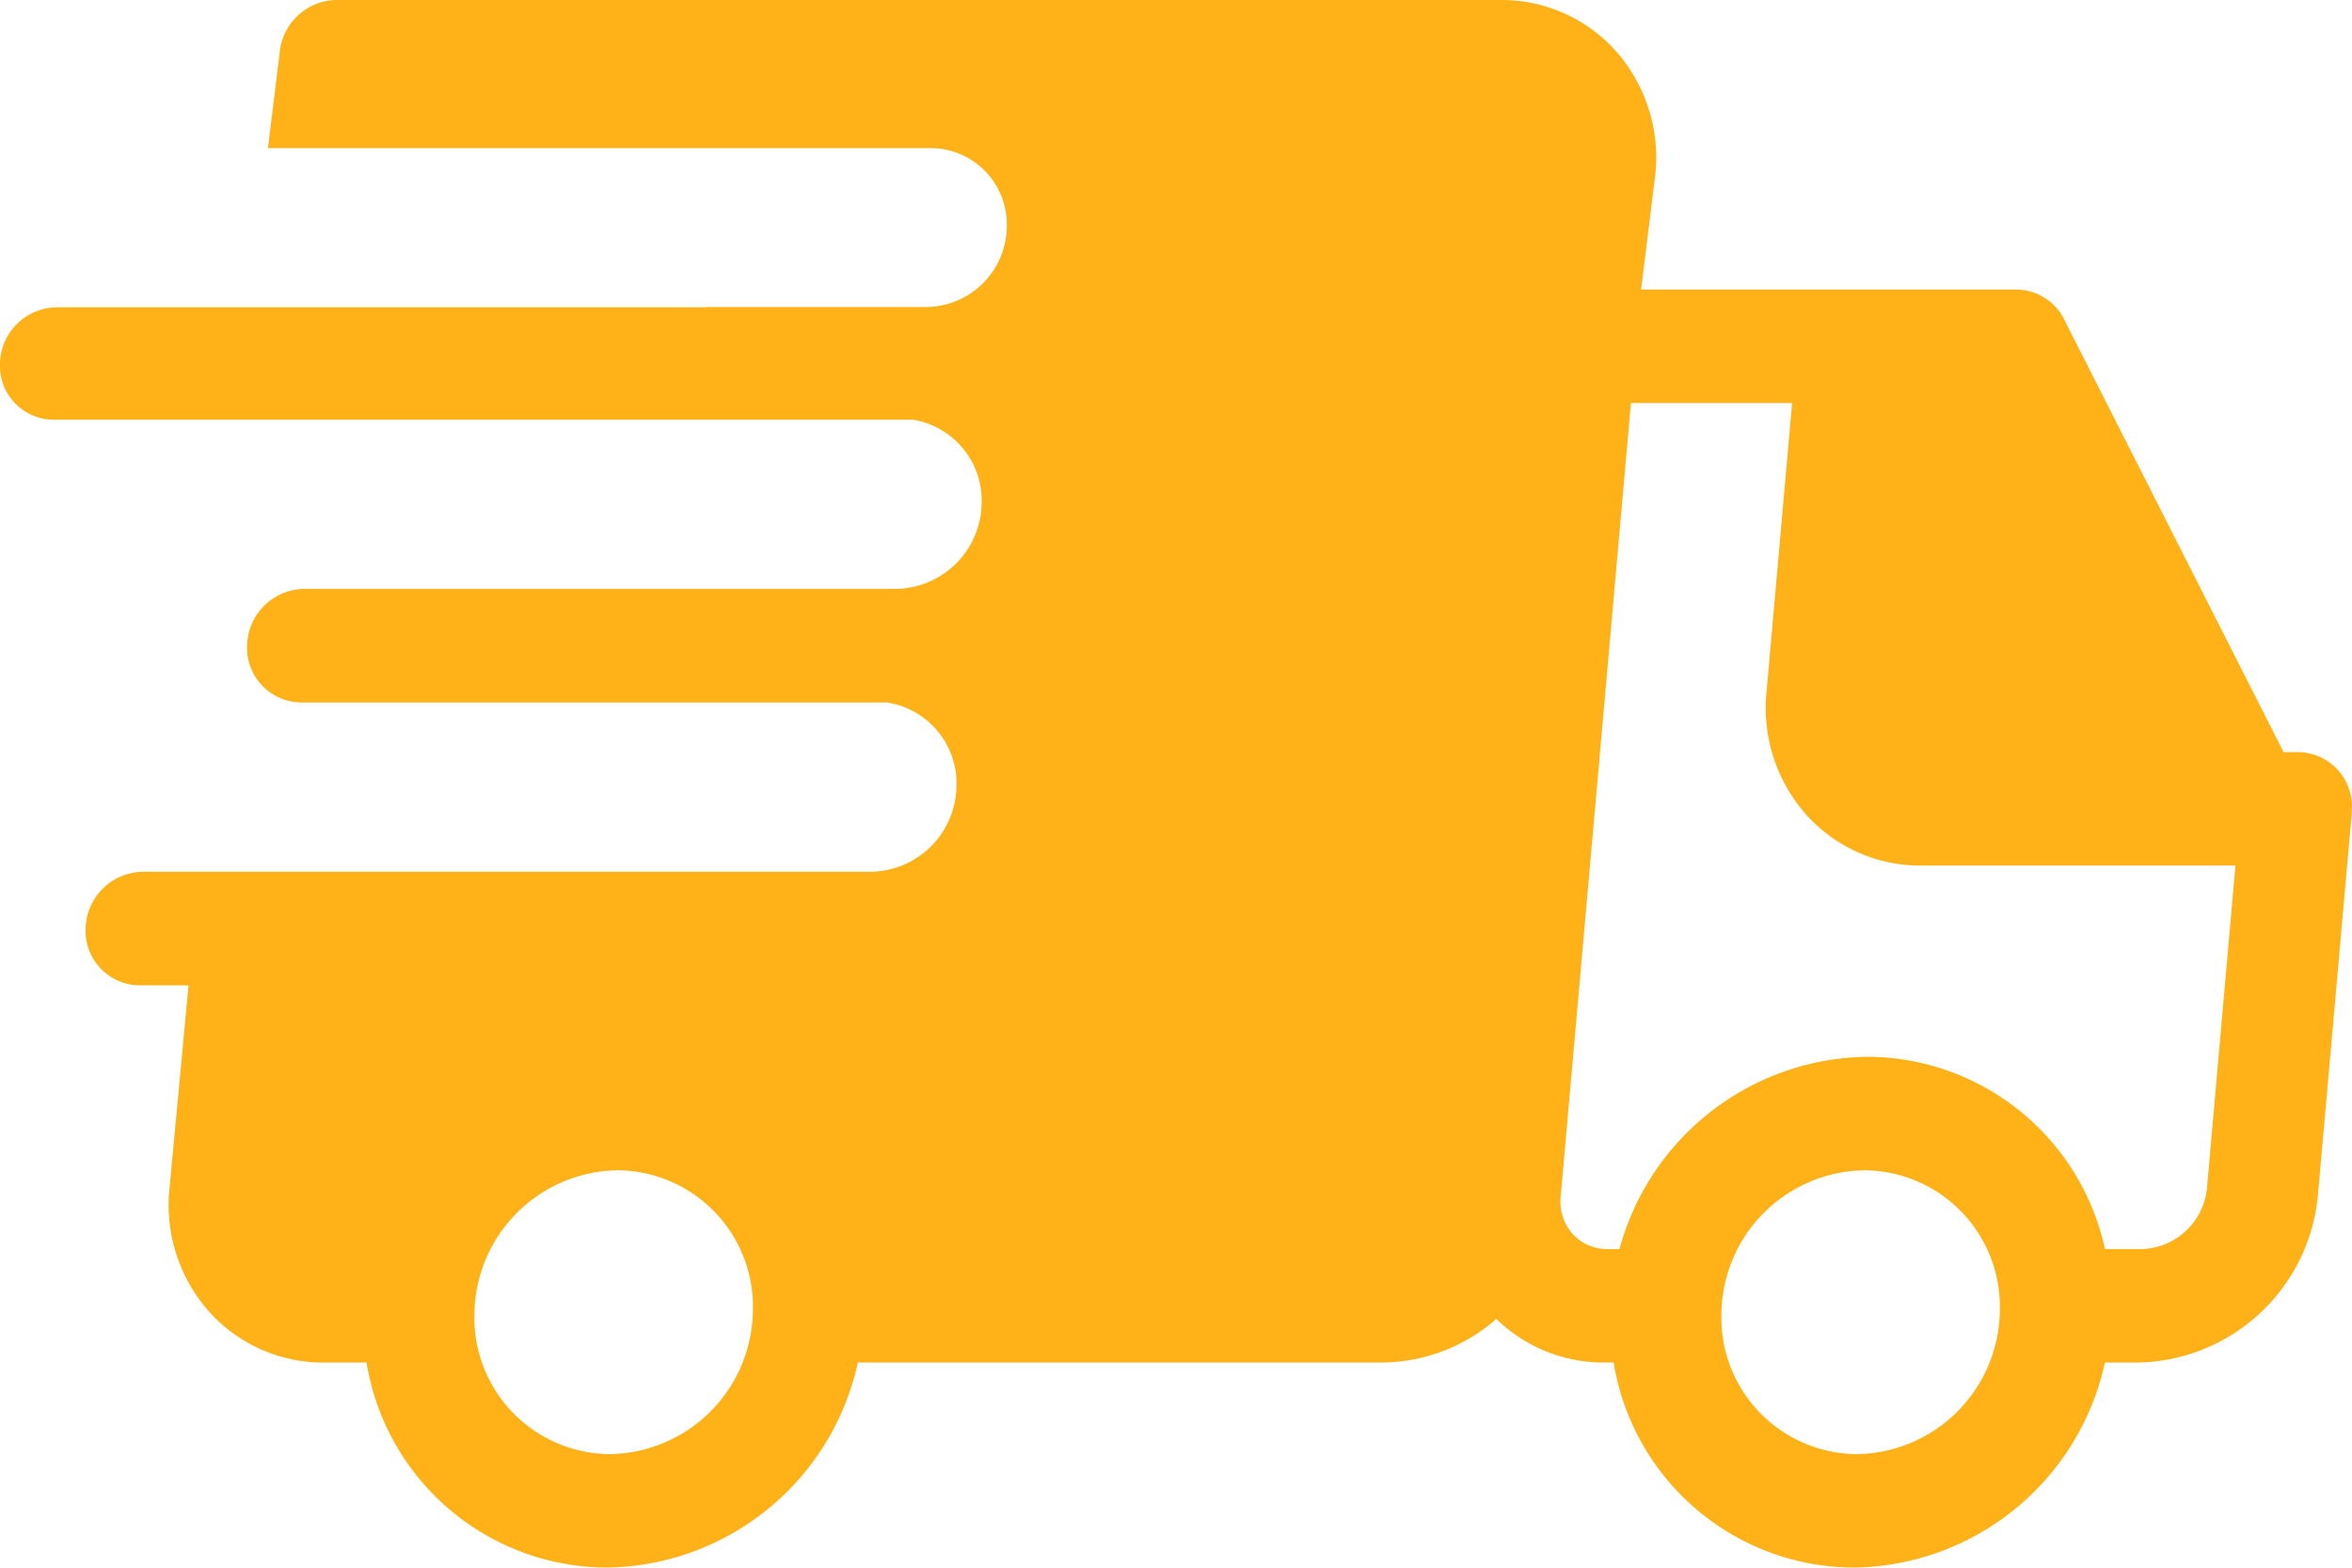 <svg xmlns="http://www.w3.org/2000/svg" width="45" height="30" viewBox="0 0 45 30">
  <defs>
    <style>
      .cls-1 {
        fill: #ffb118;
        fill-rule: evenodd;
      }
    </style>
  </defs>
  <path id="truck" class="cls-1" d="M320.218,96.452c0-.009,0-0.017,0-0.026a1.04,1.04,0,0,0-1.036-1.033h-0.272l-4.2-8.284a1.029,1.029,0,0,0-.921-0.568h-7.172l0.274-2.212a3.077,3.077,0,0,0-.755-2.351A2.933,2.933,0,0,0,303.918,81h-22.26a1.109,1.109,0,0,0-1.089,1.01l-0.223,1.824h12.683a1.461,1.461,0,0,1,1.452,1.52,1.554,1.554,0,0,1-1.53,1.521H288.72l0,0.006H276.3a1.1,1.1,0,0,0-1.082,1.076,1.032,1.032,0,0,0,1.027,1.075h16.446A1.569,1.569,0,0,1,294,90.64a1.665,1.665,0,0,1-1.626,1.629H281.039a1.11,1.11,0,0,0-1.093,1.086,1.044,1.044,0,0,0,1.037,1.087h11.2a1.569,1.569,0,0,1,1.336,1.612,1.665,1.665,0,0,1-1.64,1.629H277.95a1.109,1.109,0,0,0-1.093,1.087,1.043,1.043,0,0,0,1.037,1.086h0.932l-0.365,3.891a3.076,3.076,0,0,0,.755,2.35,2.932,2.932,0,0,0,2.216.977h0.8a4.674,4.674,0,0,0,4.6,3.924,4.984,4.984,0,0,0,4.8-3.924h10.035a3.364,3.364,0,0,0,2.182-.834,2.933,2.933,0,0,0,2.078.834h0.165a4.673,4.673,0,0,0,4.6,3.924,4.983,4.983,0,0,0,4.8-3.924h0.663a3.526,3.526,0,0,0,3.411-3.189l0.649-7.333c0-.009,0-0.019,0-0.029s0-.03,0-0.045A0.254,0.254,0,0,0,320.218,96.452ZM286.89,108.827a2.611,2.611,0,0,1-2.593-2.716,2.779,2.779,0,0,1,2.733-2.716,2.611,2.611,0,0,1,2.593,2.716A2.779,2.779,0,0,1,286.89,108.827Zm23.858,0a2.611,2.611,0,0,1-2.593-2.716,2.777,2.777,0,0,1,2.732-2.716,2.611,2.611,0,0,1,2.593,2.716A2.777,2.777,0,0,1,310.748,108.827Zm6.695-5.079a1.294,1.294,0,0,1-1.233,1.155h-0.717a4.667,4.667,0,0,0-4.55-3.68,4.978,4.978,0,0,0-4.739,3.68h-0.219a0.9,0.9,0,0,1-.681-0.292,0.945,0.945,0,0,1-.224-0.725l1.343-15.174h3.084l-0.489,5.524a3.077,3.077,0,0,0,.755,2.35,2.93,2.93,0,0,0,2.216.978h6Z" transform="translate(-275.219 -81)"/>
</svg>
